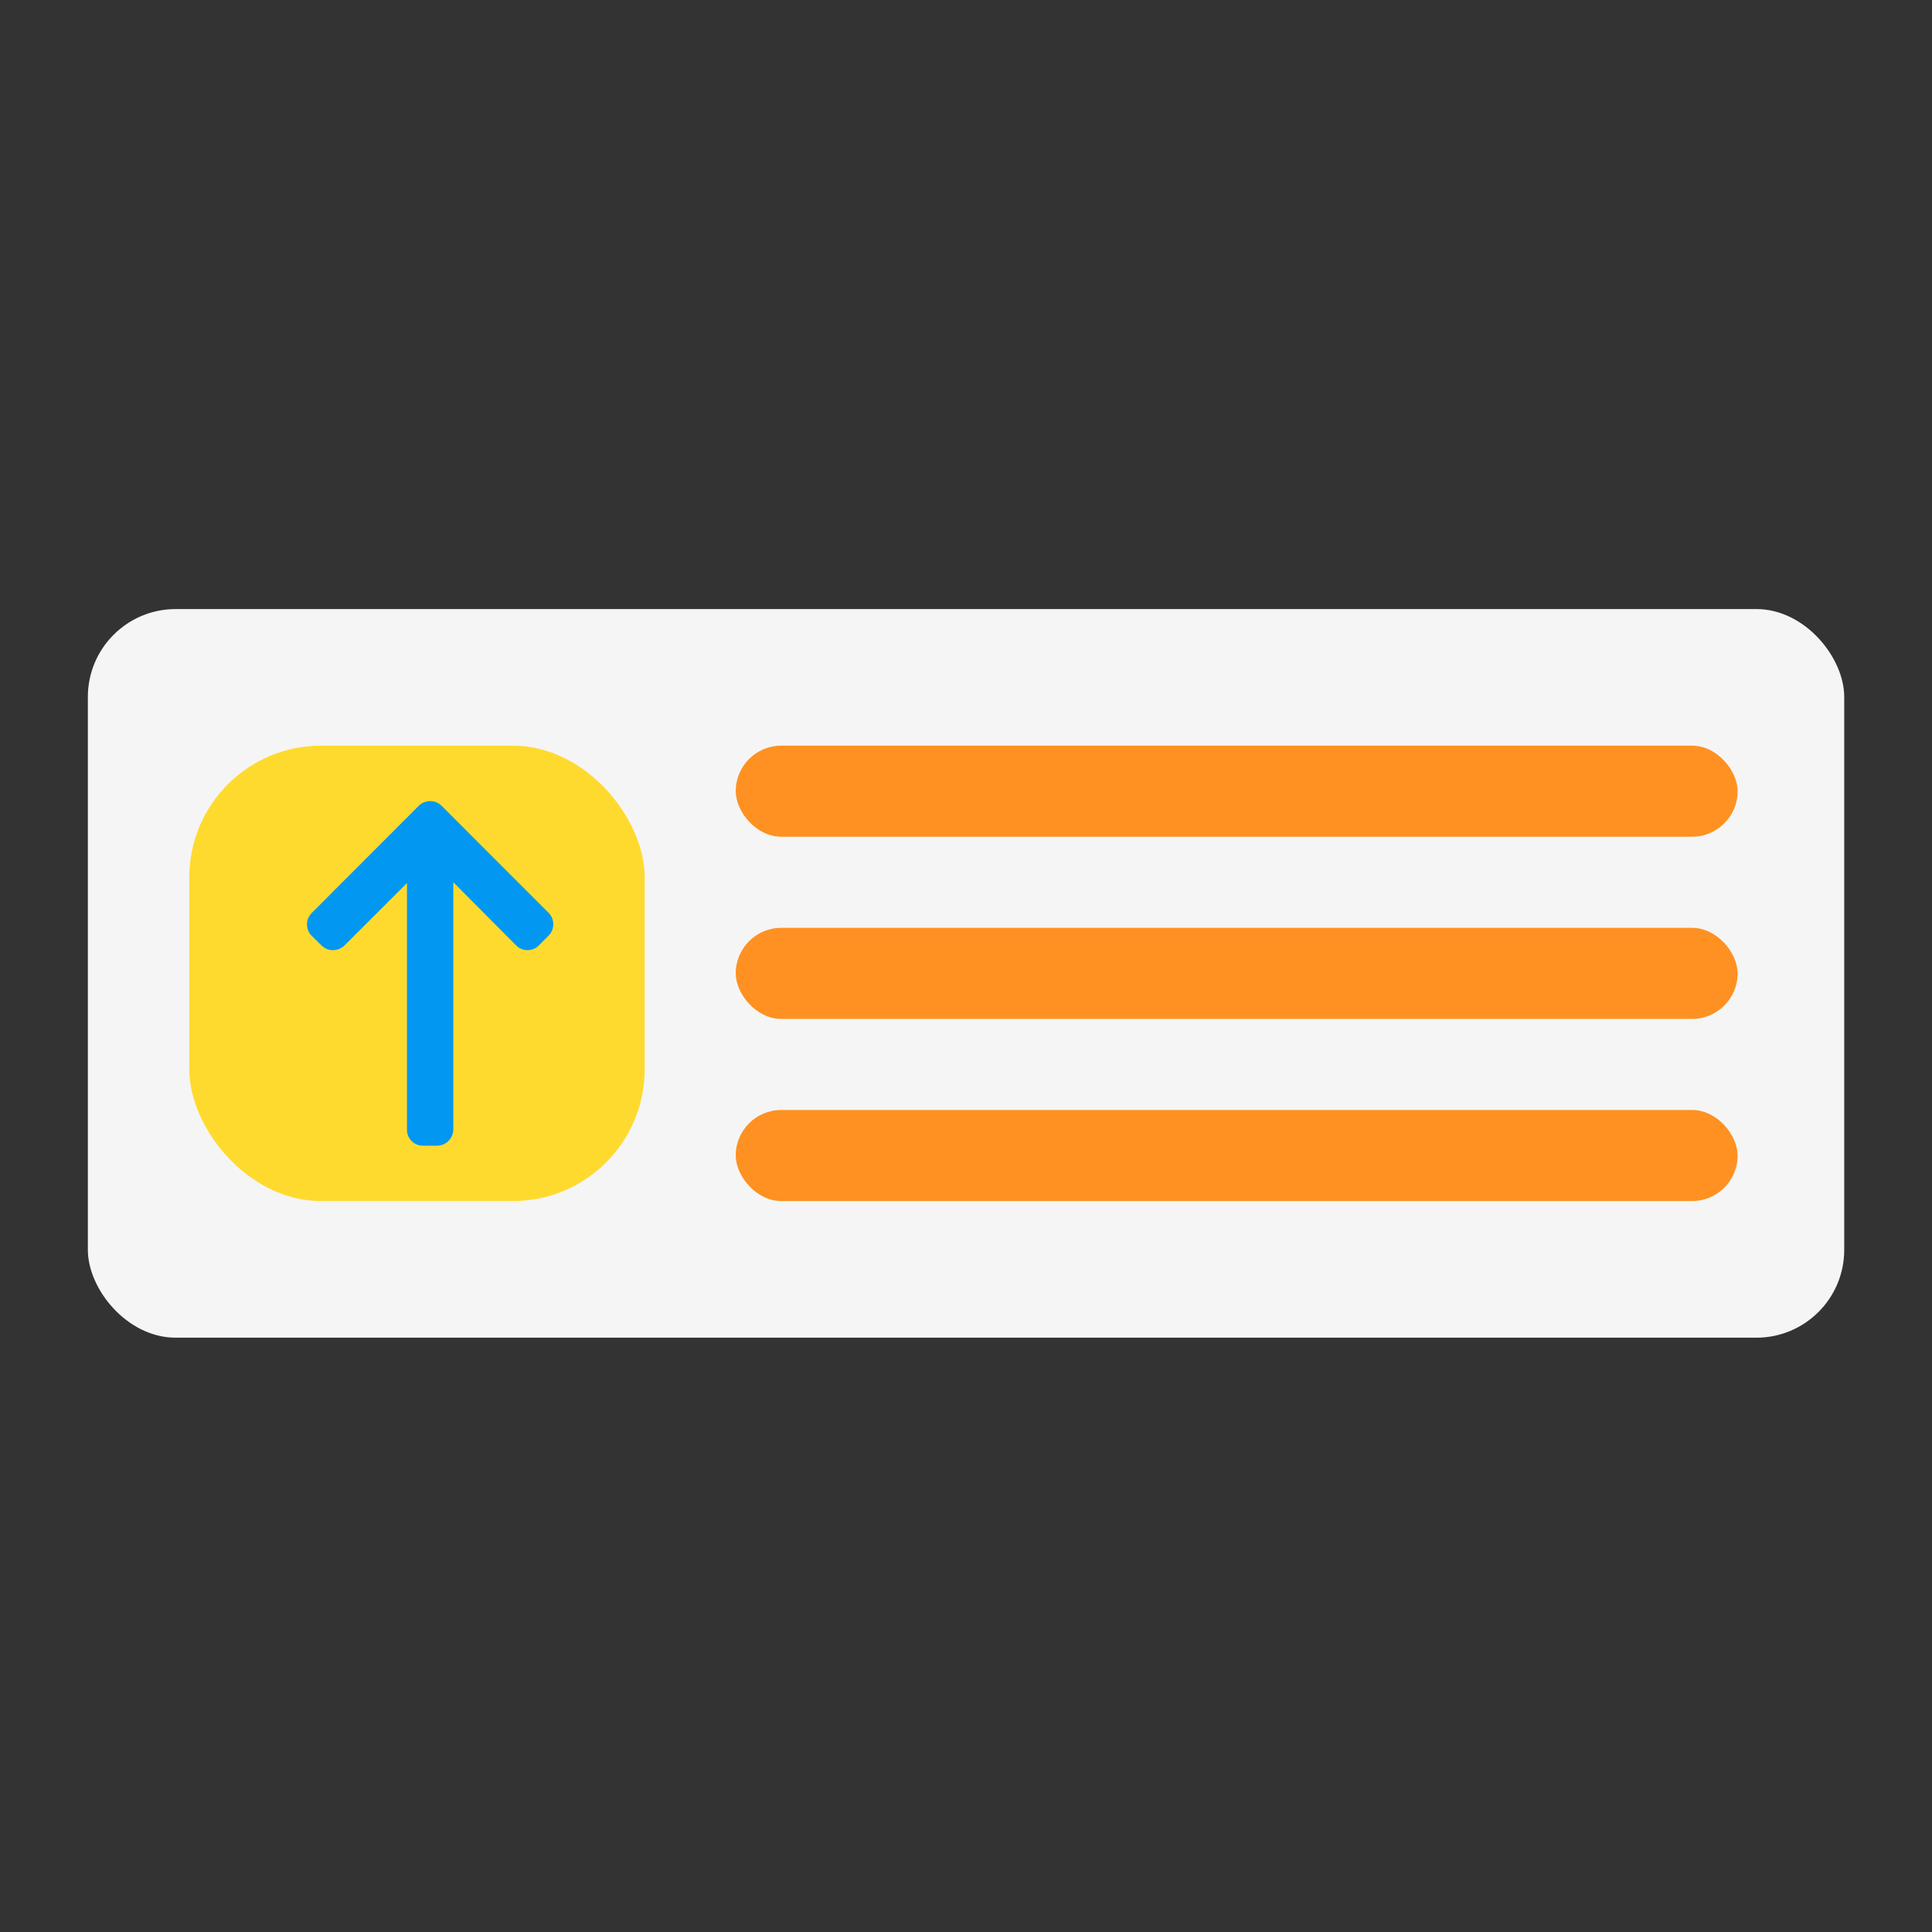 <svg xmlns="http://www.w3.org/2000/svg" width="44" height="44" viewBox="0 0 44 44">
    <rect x="0" y="0" width="44" height="44" fill="#333333" stroke="none"/>
    <g data-name="Search Visibility">
        <path data-name="Rectangle 116735" style="fill:none" d="M0 0h44v44H0z"/>
        <g data-name="Group 333478">
            <g data-name="ranking (2)" transform="translate(2.001 13.871)">
                <rect data-name="Rectangle 116010" width="40" height="16.594" rx="2" style="fill:#f5f5f5"/>
                <rect data-name="Rectangle 116011" width="10.371" height="10.371" rx="3" transform="translate(2.31 3.111)" style="fill:#ffda2e"/>
                <g data-name="Group 333478" transform="translate(14.755 3.111)">
                    <rect data-name="Rectangle 116012" width="22.817" height="2.074" rx="1.037" style="fill:#fe9121"/>
                    <rect data-name="Rectangle 116013" width="22.817" height="2.074" rx="1.037" transform="translate(0 4.149)" style="fill:#fe9121"/>
                    <rect data-name="Rectangle 116014" width="22.817" height="2.074" rx="1.037" transform="translate(0 8.297)" style="fill:#fe9121"/>
                </g>
            </g>
            <path data-name="Path 344325" d="M7.739 2.543 5.3.108a.37.37 0 0 0-.522 0l-.217.221a.366.366 0 0 0-.108.261.374.374 0 0 0 .108.264l1.42 1.423H.364A.36.36 0 0 0 0 2.64v.313a.374.374 0 0 0 .364.379H6L4.561 4.763a.365.365 0 0 0 0 .518l.221.22a.37.37 0 0 0 .522 0l2.435-2.434a.372.372 0 0 0 0-.524z" transform="rotate(-90 16.542 9.55)" style="fill:#0297f0"/>
        </g>
    </g>
</svg>
